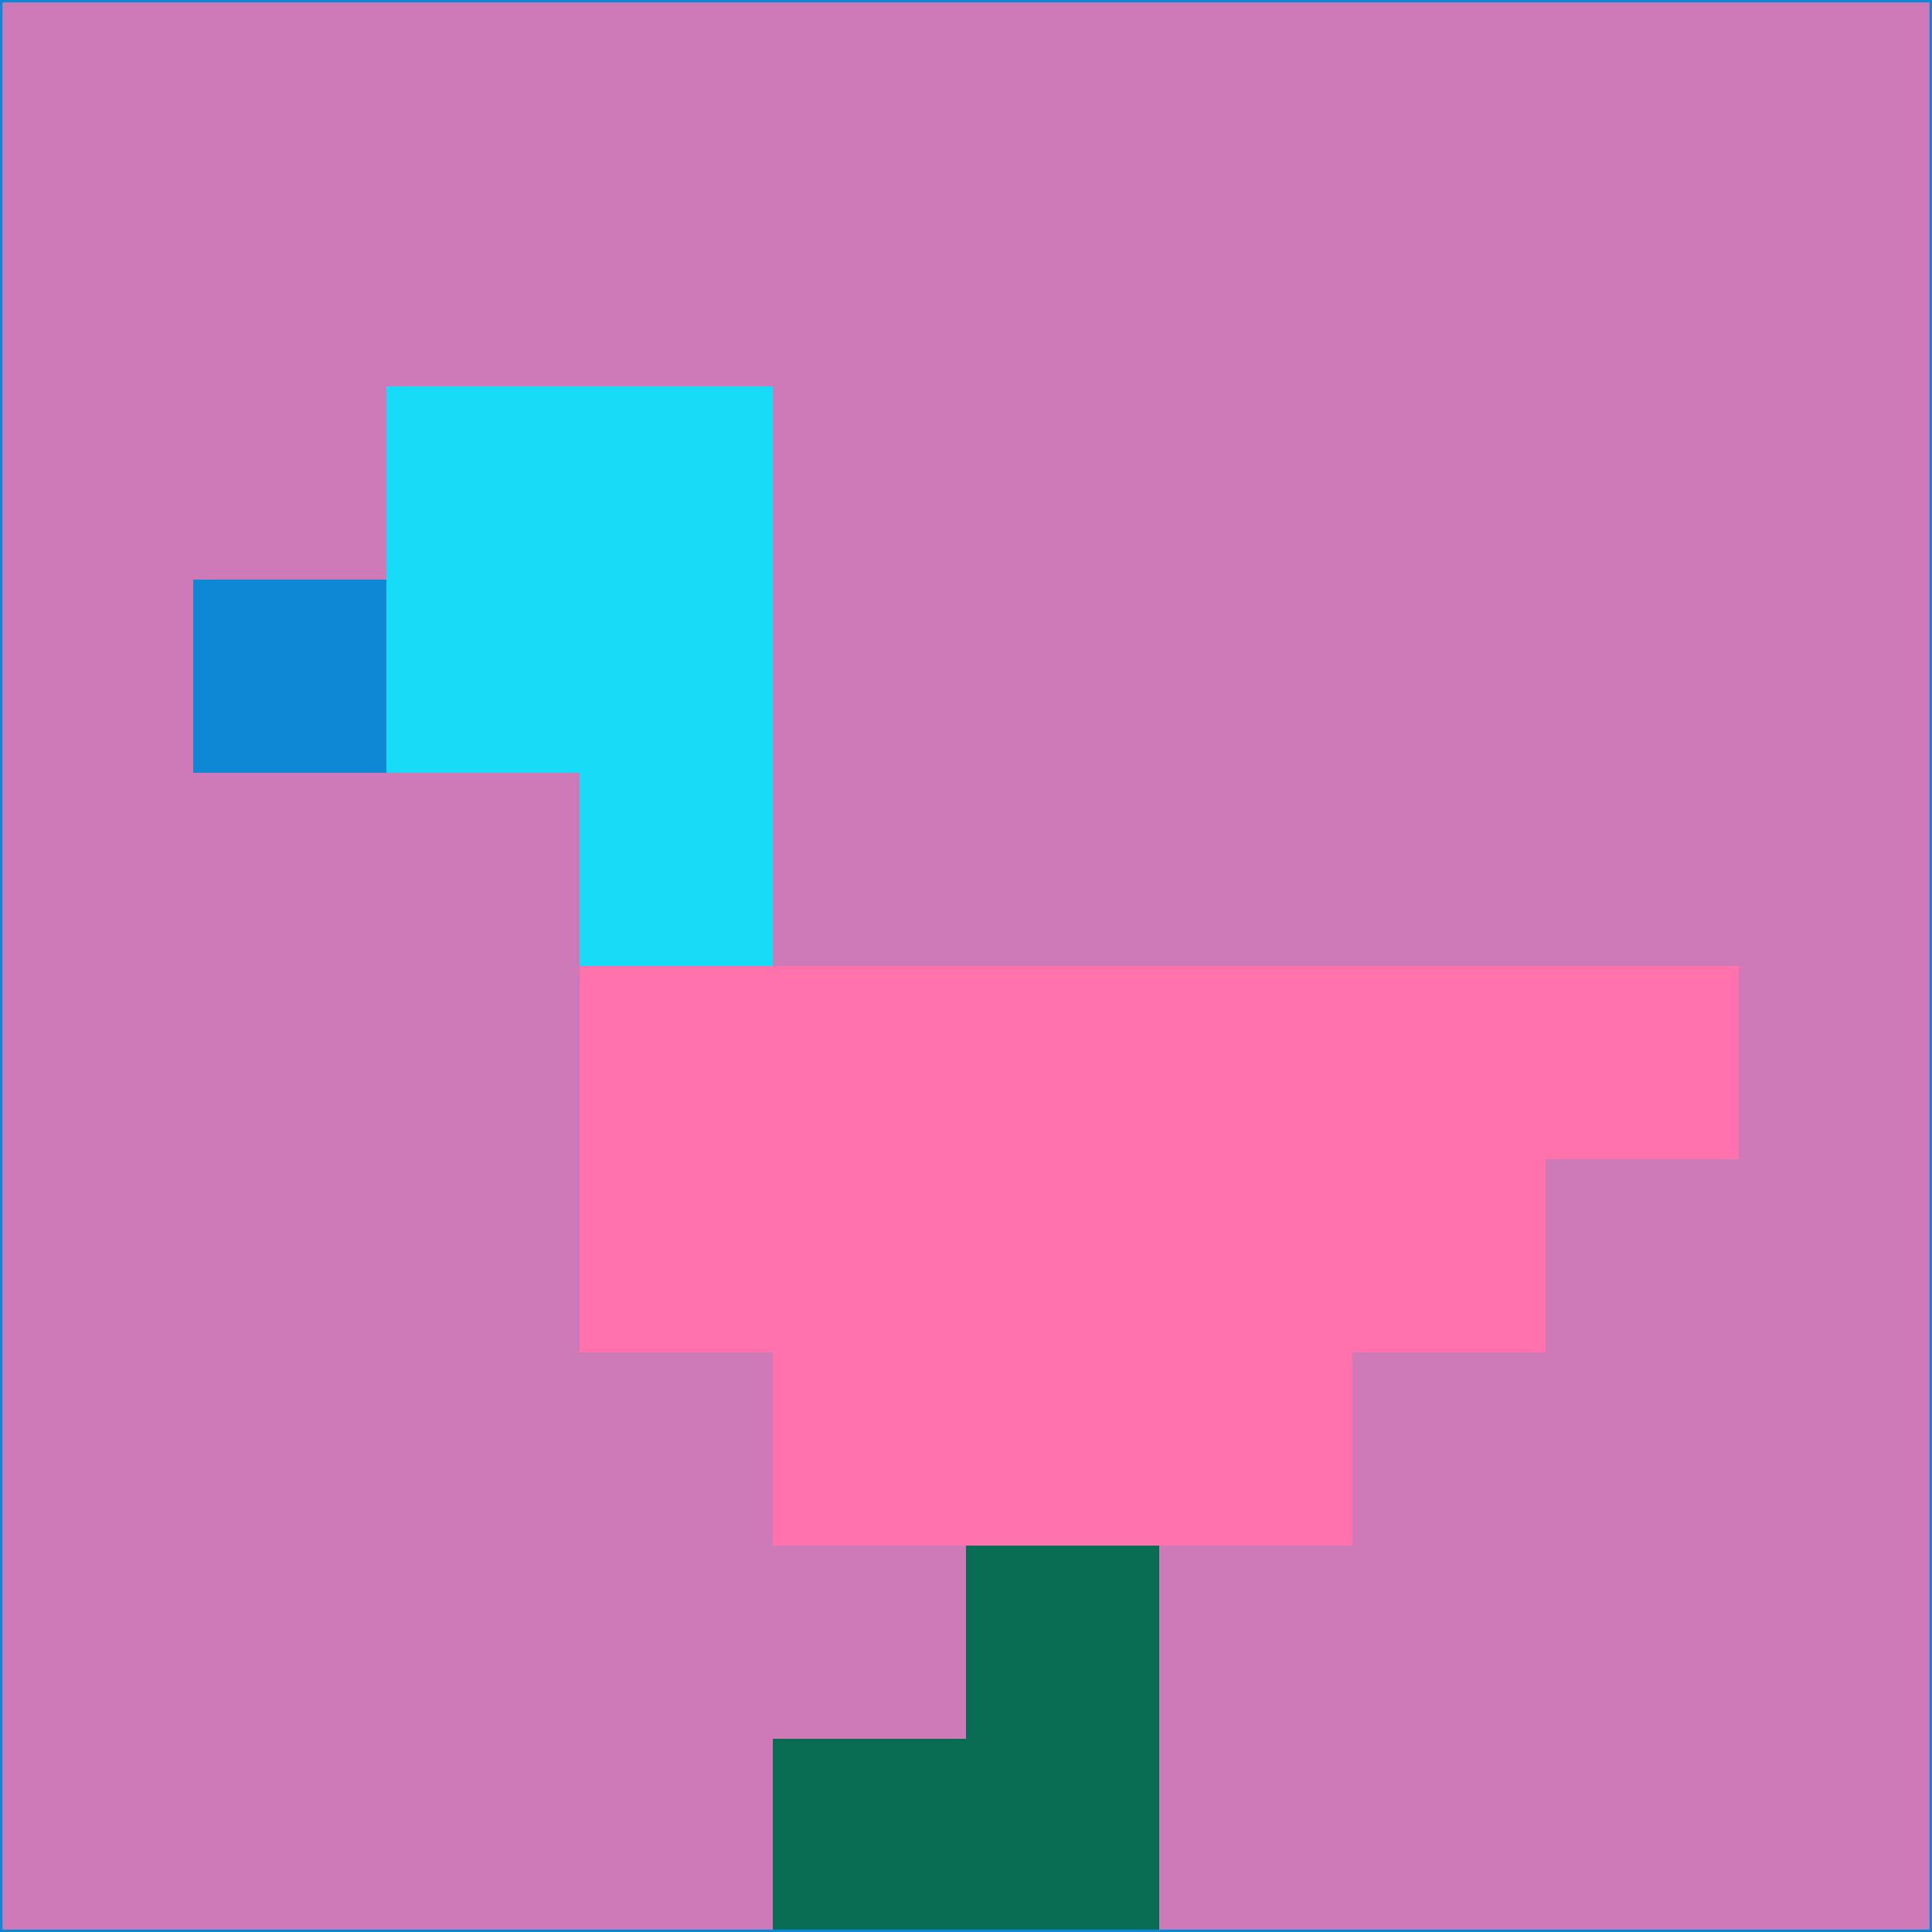 <svg xmlns="http://www.w3.org/2000/svg" version="1.1" width="785" height="785">
  <title>'goose-pfp-694263' by Dmitri Cherniak (Cyberpunk Edition)</title>
  <desc>
    seed=520120
    backgroundColor=#cf7ab8
    padding=20
    innerPadding=0
    timeout=500
    dimension=1
    border=false
    Save=function(){return n.handleSave()}
    frame=12

    Rendered at 2024-09-15T22:37:00.731Z
    Generated in 1ms
    Modified for Cyberpunk theme with new color scheme
  </desc>
  <defs/>
  <rect width="100%" height="100%" fill="#cf7ab8"/>
  <g>
    <g id="0-0">
      <rect x="0" y="0" height="785" width="785" fill="#cf7ab8"/>
      <g>
        <!-- Neon blue -->
        <rect id="0-0-2-2-2-2" x="157" y="157" width="157" height="157" fill="#16dcf8"/>
        <rect id="0-0-3-2-1-4" x="235.5" y="157" width="78.5" height="314" fill="#16dcf8"/>
        <!-- Electric purple -->
        <rect id="0-0-4-5-5-1" x="314" y="392.5" width="392.5" height="78.5" fill="#ff72ab"/>
        <rect id="0-0-3-5-5-2" x="235.5" y="392.5" width="392.5" height="157" fill="#ff72ab"/>
        <rect id="0-0-4-5-3-3" x="314" y="392.5" width="235.5" height="235.5" fill="#ff72ab"/>
        <!-- Neon pink -->
        <rect id="0-0-1-3-1-1" x="78.5" y="235.5" width="78.5" height="78.5" fill="#0e87d5"/>
        <!-- Cyber yellow -->
        <rect id="0-0-5-8-1-2" x="392.5" y="628" width="78.5" height="157" fill="#076c51"/>
        <rect id="0-0-4-9-2-1" x="314" y="706.5" width="157" height="78.5" fill="#076c51"/>
      </g>
      <rect x="0" y="0" stroke="#0e87d5" stroke-width="2" height="785" width="785" fill="none"/>
    </g>
  </g>
  <script xmlns=""/>
</svg>